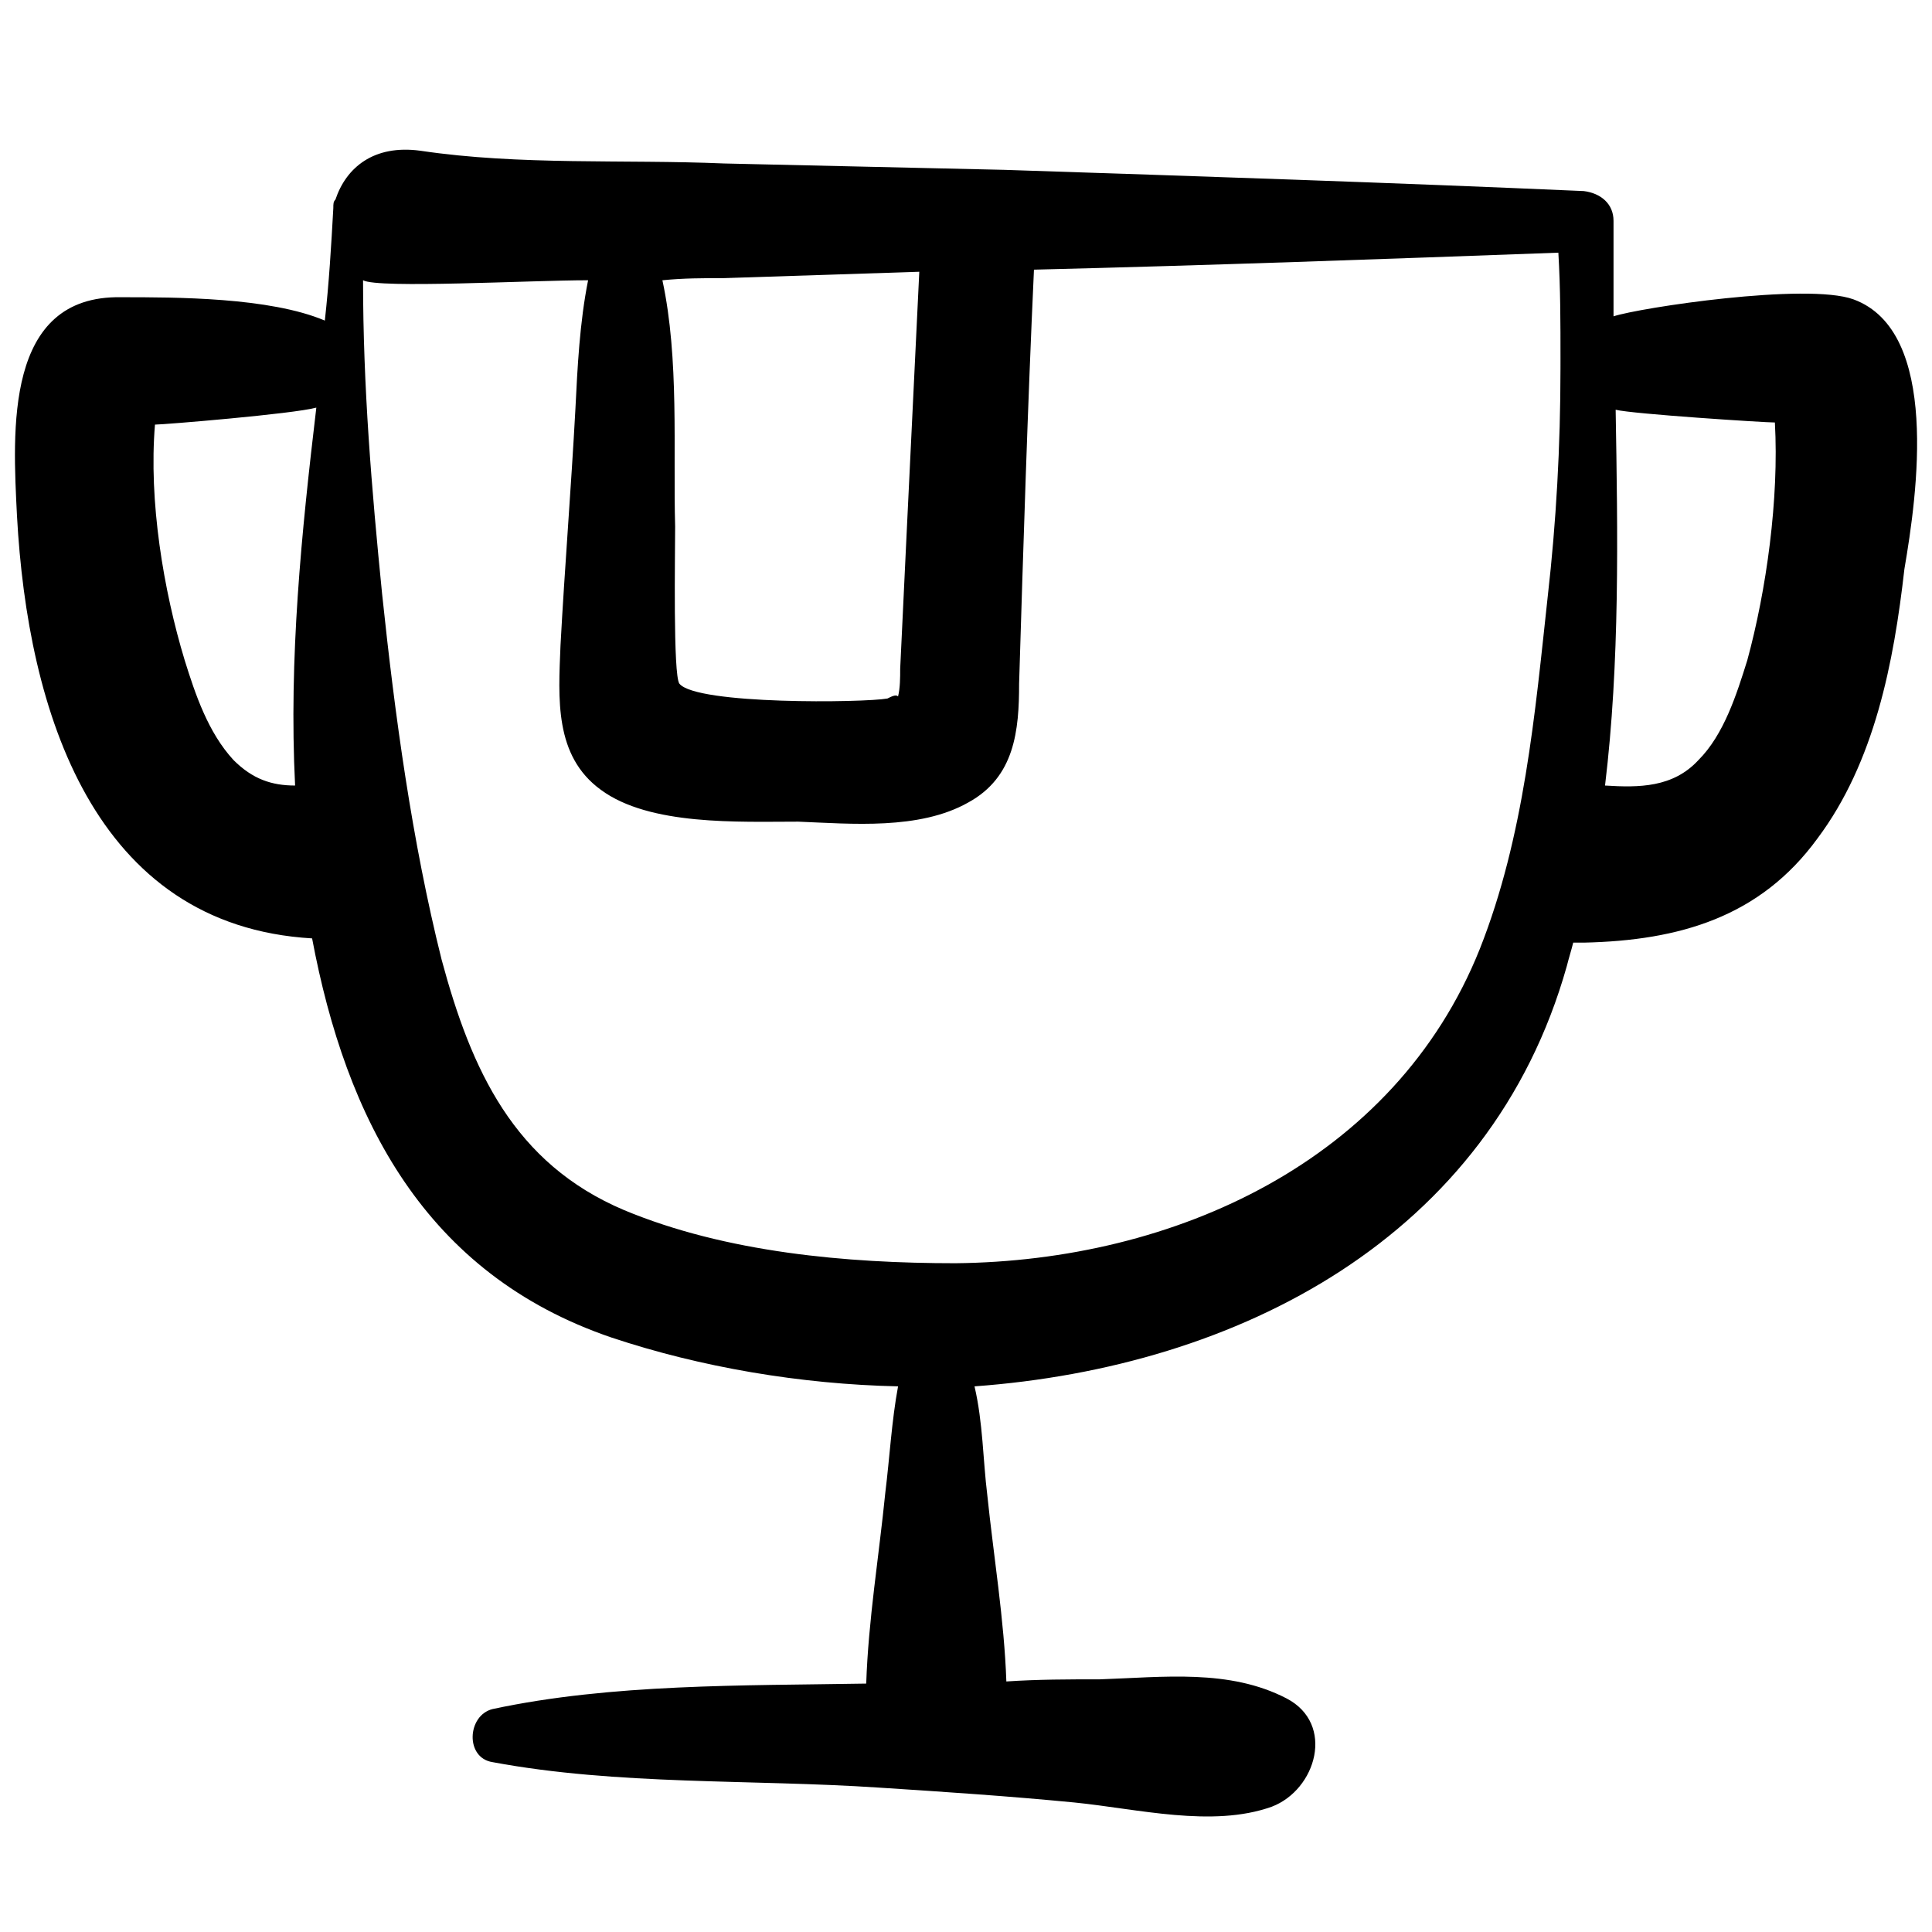 <?xml version="1.0" encoding="UTF-8"?>
<svg width="1200pt" height="1200pt" version="1.1" viewBox="0 0 1200 1200" xmlns="http://www.w3.org/2000/svg">
 <path d="m1151.2 185.93c-29.012-10.551-133.19 5.273-149.01 10.551v-59.34c0-10.551-7.91-17.145-18.461-18.461-120-5.273-240-9.23-360-13.188-56.703-1.32-116.04-2.641-174.06-3.957-61.977-2.637-126.59 1.32-188.57-7.91-29.012-3.957-46.152 10.551-52.746 30.328-1.32 1.32-1.32 2.637-1.32 5.273-1.32 23.734-2.637 46.152-5.273 69.891-34.285-14.504-92.309-14.504-126.59-14.504-72.527-1.32-67.254 83.078-64.617 135.82 6.594 121.32 47.473 254.5 183.3 262.42 21.098 112.09 69.891 208.35 185.93 247.91 55.383 18.461 117.36 29.012 178.02 30.328-3.957 21.098-5.273 44.836-7.91 65.934-3.957 39.559-10.551 79.121-11.867 118.68-76.484 1.32-158.24 0-232.09 15.824-15.824 3.957-17.145 30.328 0 32.969 77.801 14.504 160.88 10.551 240 15.824 40.879 2.637 80.441 5.273 121.32 9.23 39.559 3.957 85.715 15.824 122.64 2.637 27.691-10.551 39.559-51.43 9.23-67.254-35.605-18.461-76.484-13.188-116.04-11.867-19.781 0-38.242 0-58.023 1.32-1.32-38.242-7.91-77.801-11.867-116.04-2.637-21.098-2.637-44.836-7.91-67.254 163.52-11.867 320.44-92.309 367.91-261.1 1.32-5.273 2.637-9.23 3.957-14.504h6.594c59.34-1.32 109.45-15.824 145.05-64.617 35.605-47.473 47.473-109.45 54.066-167.47 7.906-46.152 22.41-147.69-31.656-167.47zm-967.91 301.98c-14.504 0-26.375-3.957-38.242-15.824-15.824-17.145-23.734-40.879-30.328-61.977-13.188-43.516-22.418-98.902-18.461-146.38 5.273 0 85.715-6.594 100.22-10.551-9.23 77.805-17.145 155.61-13.188 234.73zm266.38-315.16c40.879-1.32 80.441-2.637 121.32-3.957-2.637 54.066-5.273 109.45-7.91 163.52-1.32 27.691-2.637 55.383-3.957 83.078 0 5.273 0 11.867-1.32 17.145-1.32-1.32-3.957 0-6.594 1.32-14.504 2.637-118.68 3.957-129.23-9.23-3.957-5.273-2.637-80.441-2.637-97.582-1.32-47.473 2.637-104.18-7.91-152.97 13.184-1.32 25.051-1.32 38.238-1.32zm519.56 56.703c0 47.473-2.637 94.945-7.91 141.1-7.91 72.527-14.504 149.01-42.199 218.9-52.746 131.87-189.89 193.85-325.71 195.16-67.254 0.004-142.42-6.59-205.71-32.965-68.57-29.012-94.945-87.031-113.41-155.61-18.461-73.844-29.012-151.65-36.922-226.81-6.594-65.934-11.867-129.23-11.867-195.16 9.23 5.273 104.18 0 139.78 0-5.273 26.375-6.594 54.066-7.91 80.441-2.637 48.793-6.594 97.582-9.23 146.38-1.32 32.969-3.957 68.57 25.055 89.672 30.328 22.418 85.715 19.781 122.64 19.781 32.969 1.32 75.164 5.273 105.5-11.867 29.012-15.824 31.648-44.836 31.648-73.848 2.637-85.715 5.273-171.43 9.23-257.14 108.13-2.637 217.58-6.594 325.71-10.551 1.32 22.418 1.32 43.516 1.32 65.934-0.008 1.316-0.008 3.953-0.008 6.59zm116.04 180.66c-6.594 21.098-14.504 46.152-30.328 61.977-15.824 17.145-36.922 17.145-58.023 15.824 9.23-76.484 7.91-155.61 6.594-233.41 10.551 2.637 92.309 7.91 98.902 7.91 2.637 47.477-5.273 104.18-17.145 147.7z"/>
</svg>
